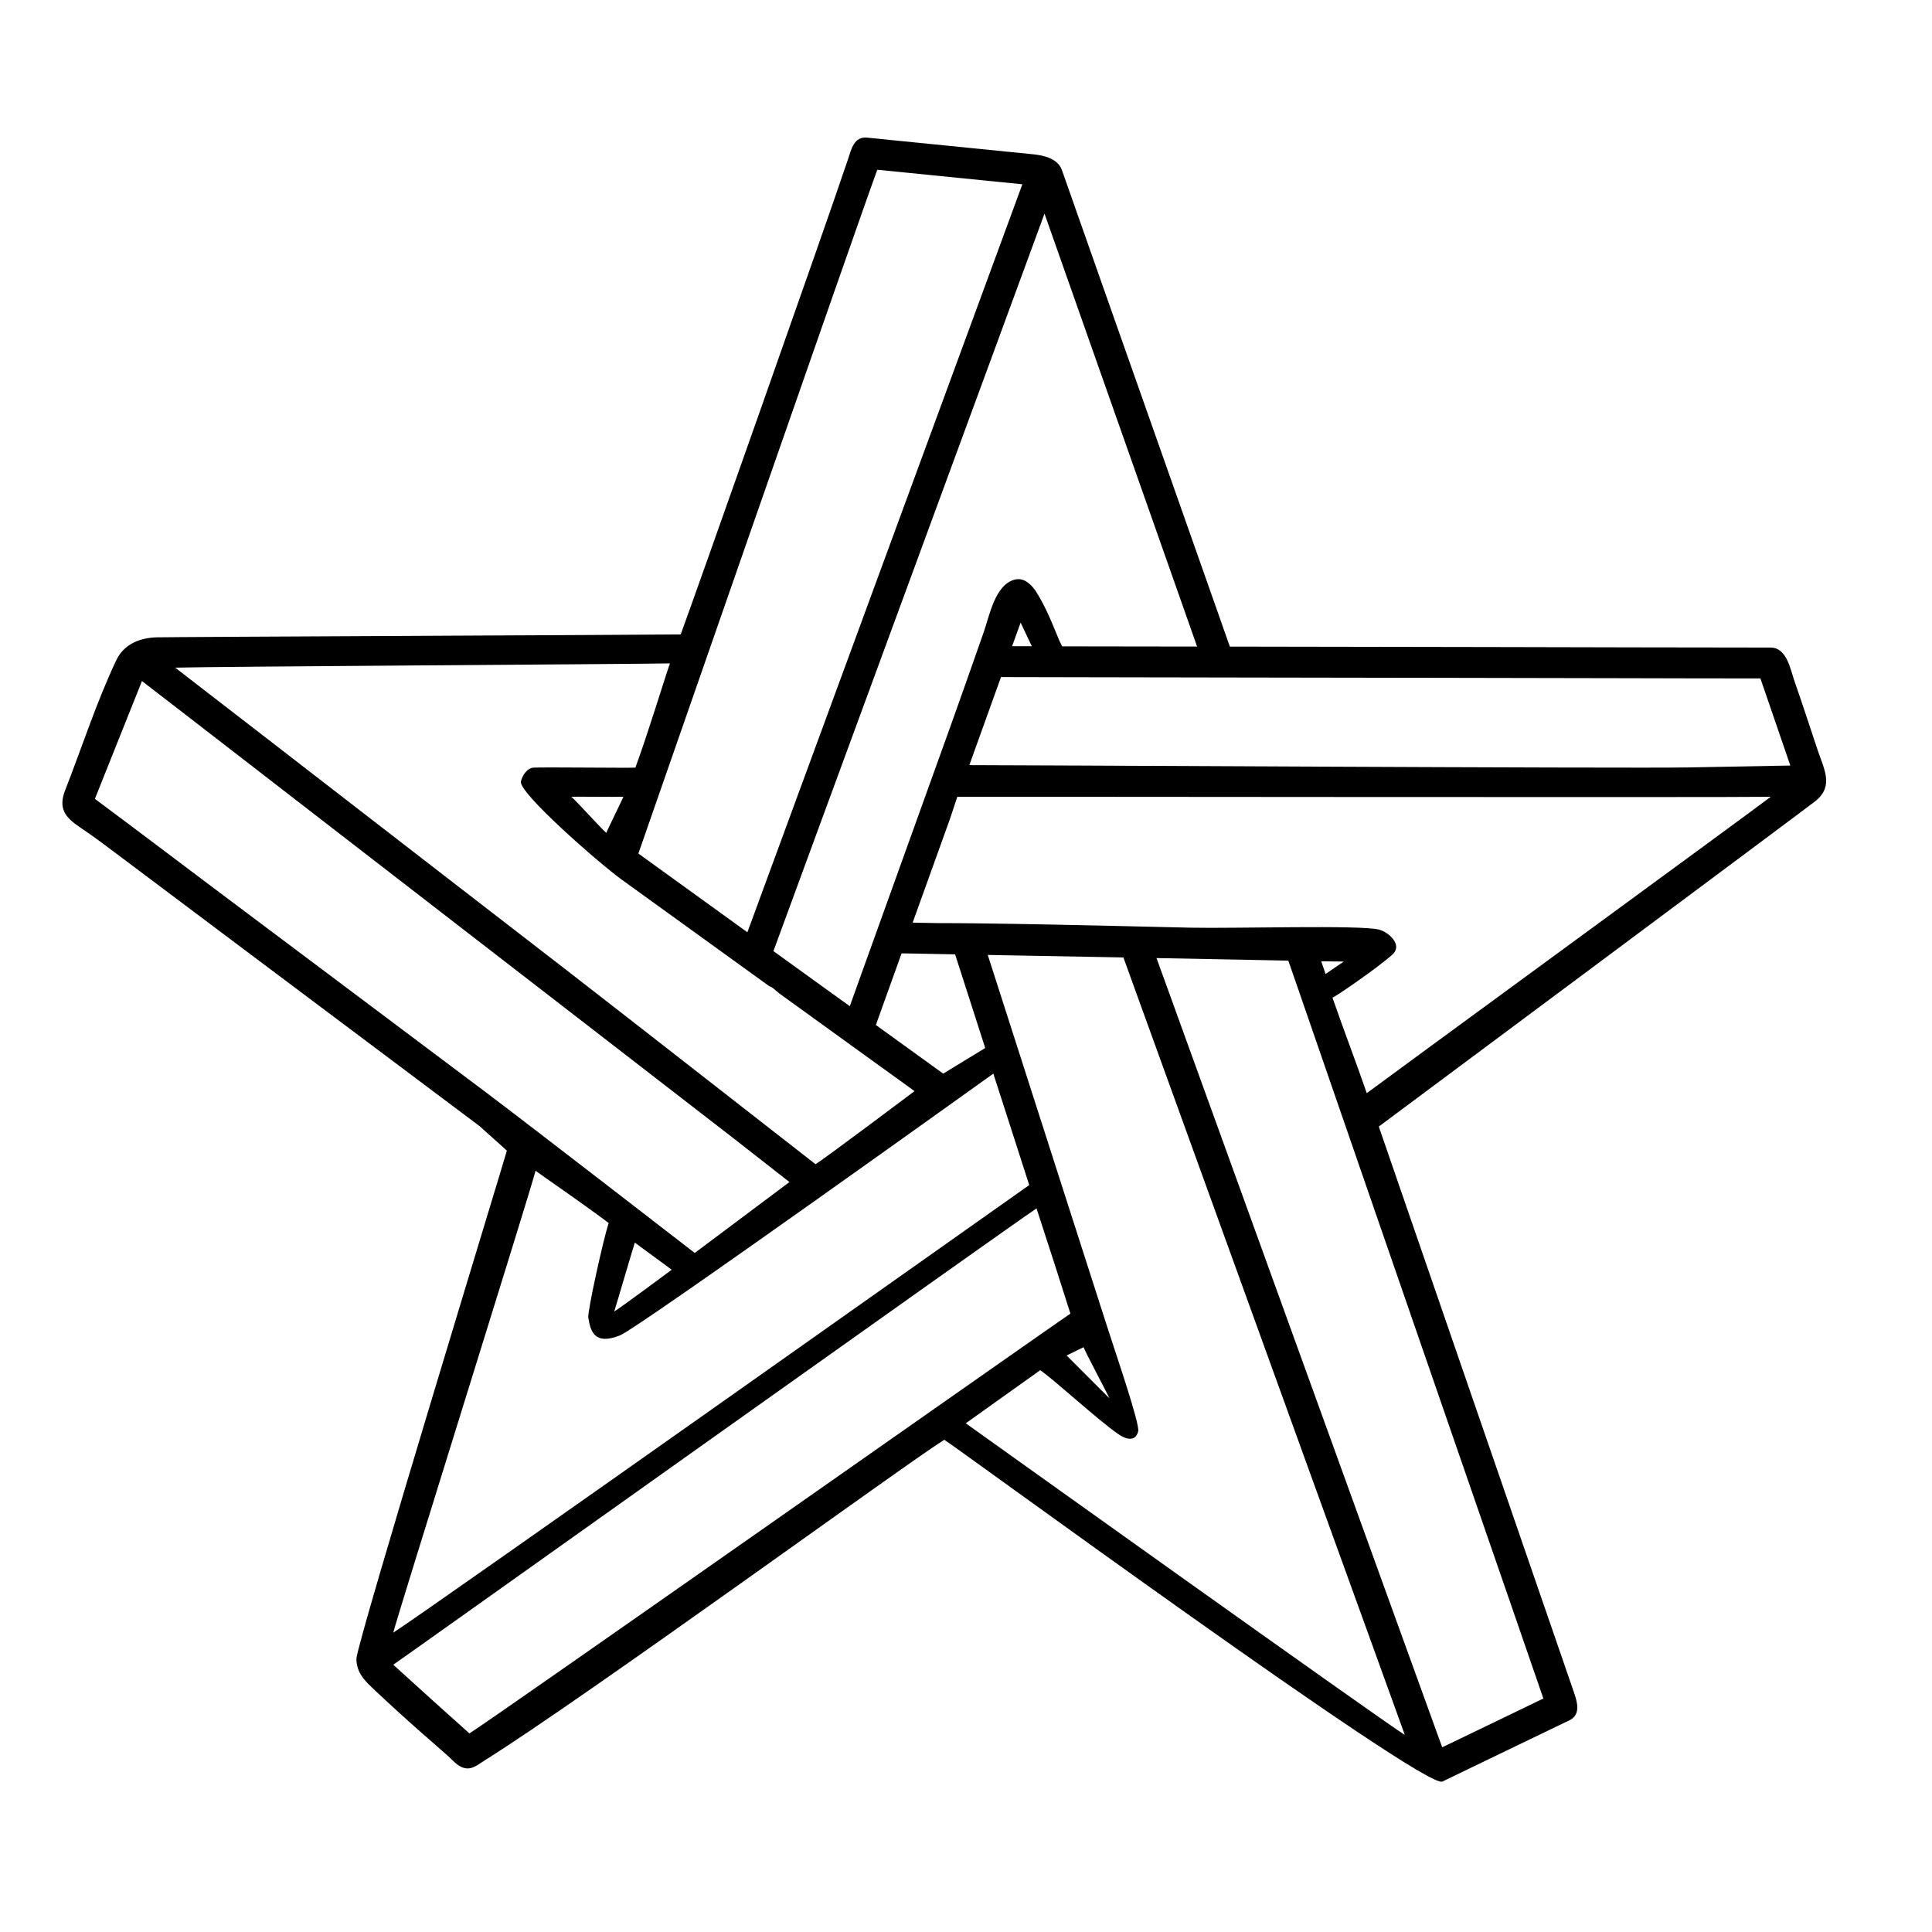 <?xml version="1.0" encoding="UTF-8" standalone="no"?>
<svg
   height="253.333"
   width="253.333"
   xml:space="preserve"
   version="1.1"
   id="svg2"
   xmlns:xlink="http://www.w3.org/1999/xlink"
   xmlns="http://www.w3.org/2000/svg"
   xmlns:svg="http://www.w3.org/2000/svg">
  <rect x="0" y="0" width="100%" height="100%" fill="white"/>
  <g
   clip-path="url(#b)"
   transform="matrix(1.333,0,0,-1.333,0,253.333)"
   id="g2">
    <path
   d="m 0,0 c -5.802,-0.114 -69.417,0.247 -70.813,0.224 1.006,2.794 1.434,3.996 2.442,6.79 0.223,0.622 0.446,1.245 0.674,1.872 3.231,-0.005 6.463,-0.014 9.694,-0.019 L -41.02,8.838 -23.717,8.81 C -18.062,8.795 -12.407,8.786 -6.748,8.777 -2.162,8.767 2.419,8.753 7.005,8.753 7.579,7.104 8.141,5.445 8.711,3.787 9.124,2.585 9.532,1.387 9.946,0.185 6.629,0.128 3.317,0.062 0,0 m -31.718,-32.043 c -1.04,3.022 -2.335,6.388 -3.376,9.405 0.037,-0.106 4.494,2.943 5.912,4.242 1.027,0.942 -0.384,2.194 -1.335,2.443 -1.796,0.472 -14.241,0.094 -18.542,0.188 -4.555,0.103 -9.111,0.217 -13.667,0.307 -2.46,0.048 -4.92,0.09 -7.379,0.119 -1.26,0.014 -2.52,0.023 -3.779,0.023 -0.836,0.019 -1.668,0.033 -2.504,0.047 1.226,3.413 2.457,6.82 3.682,10.236 0.072,0.2 0.641,1.944 0.712,2.143 0.95,0.02 75.938,-0.075 80.015,0 -1.339,-1.049 -39.035,-28.601 -39.739,-29.153 m -4.482,12.973 2.214,-0.029 -1.783,-1.221 c -0.217,0.623 -0.213,0.623 -0.431,1.25 m 6.619,-28.441 c 1.905,-5.503 3.807,-11.006 5.707,-16.509 1.92,-5.559 3.845,-11.124 5.77,-16.683 1.253,-3.626 2.503,-7.261 3.758,-10.887 -2.02,-0.979 -4.04,-1.953 -6.064,-2.928 -1.297,-0.627 -2.59,-1.25 -3.887,-1.872 -1.05,2.885 -2.095,5.771 -3.136,8.659 -1.996,5.511 -3.992,11.019 -5.983,16.532 -2.024,5.579 -4.039,11.162 -6.059,16.741 l -6.12,16.912 -5.346,14.765 c -0.484,1.343 -0.97,2.684 -1.459,4.025 2.614,-0.048 5.232,-0.096 7.845,-0.148 1.706,-0.033 3.412,-0.066 5.118,-0.104 l 0.713,-2.044 c 1.231,-3.573 2.466,-7.146 3.702,-10.716 1.815,-5.251 3.626,-10.497 5.441,-15.743 m -41.583,-17.007 7.321,5.22 c 1.23,-0.806 5.596,-4.83 7.659,-6.269 0.755,-0.528 1.686,-0.816 1.98,0.24 0.195,0.703 -2.185,7.603 -3.025,10.232 l -4.932,15.349 c -1.368,4.267 -2.741,8.535 -4.11,12.802 -0.808,2.505 -1.611,5.013 -2.415,7.518 l -0.313,0.979 1.474,-0.029 c 3.449,-0.062 6.904,-0.128 10.354,-0.19 l 1.516,-0.028 c 0.48,-1.317 0.95,-2.638 1.43,-3.959 1.564,-4.305 3.122,-8.616 4.681,-12.925 2,-5.531 4.006,-11.068 6.011,-16.604 2.019,-5.584 4.039,-11.162 6.059,-16.746 2.043,-5.65 4.091,-11.305 6.14,-16.955 1.121,-3.094 2.237,-6.187 3.355,-9.281 -1.564,0.885 -43.185,30.646 -43.185,30.646 m 11.59,7.486 c 0.129,-0.414 2.412,-4.691 2.545,-5.031 l -4.212,4.214 z m -60.414,-37.993 c -0.736,0.655 -1.468,1.32 -2.204,1.976 -1.683,1.497 -3.612,3.278 -5.289,4.78 0.556,0.352 61.324,43.632 63.277,44.887 0.147,-0.447 1.611,-4.951 1.754,-5.397 0.922,-2.87 0.658,-2.079 1.58,-4.95 -0.784,-0.489 -56.685,-39.781 -59.118,-41.296 m 6.504,55.347 c 0.575,-0.432 4.44,-3.071 7.192,-5.138 -0.533,-1.64 -2.102,-8.724 -2.001,-9.316 0.209,-1.235 0.539,-2.781 3.134,-1.73 1.848,0.747 36.705,25.739 36.705,25.739 0.404,-1.26 0.967,-2.98 1.37,-4.239 1.079,-3.36 1.084,-3.36 2.162,-6.724 -0.113,-0.071 -59.166,-41.865 -62.559,-44.027 0.361,1.535 13.588,43.701 13.997,45.435 m 13.395,-9.735 c 0,0 -4.952,-3.687 -5.655,-4.109 0.247,0.764 1.775,6.011 2.027,6.777 0.456,-0.343 3.172,-2.325 3.628,-2.668 m -31.859,27.643 -13.344,10.009 c -3.844,2.889 -7.674,5.797 -11.538,8.667 1.06,2.666 2.129,5.332 3.194,7.998 0.475,1.198 0.955,2.395 1.435,3.592 1.406,-1.088 2.813,-2.171 4.22,-3.255 4.538,-3.512 9.081,-7.018 13.619,-10.53 4.618,-3.569 9.233,-7.138 13.852,-10.707 4.552,-3.521 9.104,-7.037 13.657,-10.554 4.225,-3.269 8.449,-6.534 12.673,-9.803 1.555,-1.198 4.122,-3.232 5.671,-4.435 l -9.315,-6.975 c -0.1,0.081 -16.528,12.788 -20.681,15.906 -4.481,3.364 -8.962,6.723 -13.443,10.087 m 27.104,18.883 c -0.114,-0.304 -1.566,-3.246 -1.68,-3.55 -0.385,0.285 -3.06,3.27 -3.45,3.55 0.499,0.019 4.626,-0.028 5.13,0 m 4.581,13.118 c -0.4,-1.084 -2.18,-6.96 -3.401,-10.253 -0.898,-0.043 -8.727,0.056 -10,0 -0.638,-0.029 -1.111,-0.749 -1.26,-1.352 -0.271,-1.097 7.719,-8.08 9.93,-9.675 l 14.527,-10.49 c 0.22,0 0.766,-0.554 0.954,-0.69 l 1.028,-0.743 1.918,-1.386 4.139,-2.99 c 1.915,-1.378 3.825,-2.76 5.74,-4.144 0.162,-0.113 0.324,-0.233 0.485,-0.352 0,0 -8.753,-6.585 -9.741,-7.188 -0.285,0.218 -20.315,15.861 -24.753,19.292 -4.648,3.593 -9.295,7.185 -13.948,10.778 -4.638,3.587 -9.28,7.18 -13.923,10.768 -3.459,2.665 -6.91,5.336 -10.364,8.007 3.578,0.109 46.074,0.351 48.669,0.418 m 20.396,48.561 c 0.979,-0.1 1.958,-0.195 2.937,-0.295 l 7.533,-0.756 c 1.263,-0.123 2.532,-0.257 3.8,-0.38 -1.297,-3.516 -2.585,-7.042 -3.882,-10.564 -1.934,-5.255 -3.863,-10.511 -5.797,-15.767 -1.949,-5.303 -3.902,-10.611 -5.85,-15.914 -1.863,-5.061 -3.721,-10.122 -5.583,-15.187 l -4.263,-11.596 c -0.556,-1.515 -1.117,-3.031 -1.673,-4.552 -1.962,1.421 -3.925,2.837 -5.887,4.253 -1.977,1.43 -2.855,2.064 -4.836,3.494 0.061,0.171 21.791,62.639 23.501,67.264 m 2.391,-77.083 c 0.95,-0.014 1.896,-0.038 2.846,-0.052 0.806,-0.013 1.613,-0.029 2.419,-0.048 0.565,-1.762 1.131,-3.516 1.696,-5.279 0.423,-1.311 0.841,-2.623 1.264,-3.934 -0.071,-0.048 -0.146,-0.091 -0.218,-0.133 -1.302,-0.799 -2.609,-1.592 -3.916,-2.386 -1.378,0.993 -2.751,1.986 -4.129,2.984 -0.833,0.599 -1.664,1.199 -2.495,1.801 0.142,0.39 0.28,0.779 0.423,1.174 l 2.11,5.873 m 13.481,30.208 c -0.869,0 -1.739,0 -2.609,0.005 0.276,0.775 0.556,1.55 0.836,2.324 l 1.101,-2.329 M -63.42,54.472 c 0.066,-0.176 0.128,-0.357 0.191,-0.533 l 5.63,-15.976 c 1.611,-4.562 3.217,-9.128 4.828,-13.69 l 3.265,-9.267 c 0.365,-1.04 0.732,-2.076 1.098,-3.117 -3.968,0.005 -9.311,0.014 -13.274,0.019 -0.098,0.186 -0.14,0.292 -0.261,0.528 -0.742,1.759 -1.268,3.223 -2.363,4.954 -0.494,0.675 -1.165,1.312 -2.056,1.08 -1.93,-0.504 -2.48,-3.588 -3.027,-5.142 -1.094,-3.108 -2.177,-6.22 -3.293,-9.319 -2.918,-8.11 -5.832,-16.22 -8.753,-24.329 -0.38,-1.059 -0.755,-2.115 -1.135,-3.169 l -2.553,1.839 c -1.653,1.197 -3.307,2.39 -4.96,3.583 0.451,1.231 0.902,2.456 1.354,3.687 1.212,3.294 2.419,6.587 3.63,9.88 l 5.494,14.945 c 1.943,5.279 3.882,10.558 5.821,15.833 1.934,5.261 3.868,10.516 5.803,15.777 1.525,4.139 3.036,8.278 4.561,12.417 M 13.437,-0.846 C 13.32,-0.055 12.943,0.784 12.64,1.687 11.882,3.944 11.153,6.211 10.365,8.458 9.949,9.643 9.608,11.79 8.007,11.79 c -9.016,0 -18.031,0.035 -27.047,0.05 -3.111,0.006 -6.223,0.016 -9.334,0.016 l -16.813,0.028 -0.17,0.485 -2.363,6.71 -4.447,12.617 c -1.716,4.861 -3.427,9.722 -5.142,14.583 -1.468,4.163 -2.941,8.331 -4.4,12.493 -0.006,0.018 -0.012,0.035 -0.02,0.052 -0.43,1.075 -1.761,1.385 -2.804,1.489 -5.45,0.545 -10.901,1.088 -16.35,1.639 -1.284,0.129 -1.547,-1.18 -1.865,-2.128 -2.241,-6.693 -15.349,-43.758 -16.456,-46.742 -1.454,-0.033 -50.232,-0.244 -51.555,-0.285 -1.68,-0.051 -3.224,-0.683 -3.972,-2.263 -1.941,-4.1 -3.365,-8.541 -5.02,-12.768 -0.703,-1.795 -0.016,-2.676 1.485,-3.678 1.333,-0.89 2.604,-1.859 3.888,-2.822 4.405,-3.308 8.815,-6.615 13.22,-9.923 l 13.401,-10.05 c 2.937,-2.205 5.869,-4.405 8.805,-6.606 0,-0.023 2.643,-2.356 2.648,-2.384 -0.162,-0.675 -14.815,-48.55 -14.801,-49.993 0.014,-1.423 0.878,-2.204 1.841,-3.113 1.554,-1.461 3.133,-2.897 4.735,-4.306 0.797,-0.704 1.609,-1.394 2.402,-2.104 0.469,-0.42 0.922,-0.994 1.546,-1.187 0.812,-0.252 1.373,0.269 2.039,0.687 10.125,6.345 41.347,29.123 45.264,31.575 0.984,-0.56 47.239,-34.463 48.996,-33.621 4.171,2.006 8.332,4.033 12.507,6.03 1.158,0.564 0.747,1.862 0.421,2.791 -0.485,1.386 -19.18,55.611 -19.18,55.611 0,0 41.801,31.111 42.902,31.978 1,0.788 1.198,1.615 1.069,2.503"
   style="display:inline;fill:#000000;fill-opacity:1;fill-rule:nonzero;stroke:none"
   transform="translate(166.164,114.558)"
   id="path2" />
  </g>
</svg>
